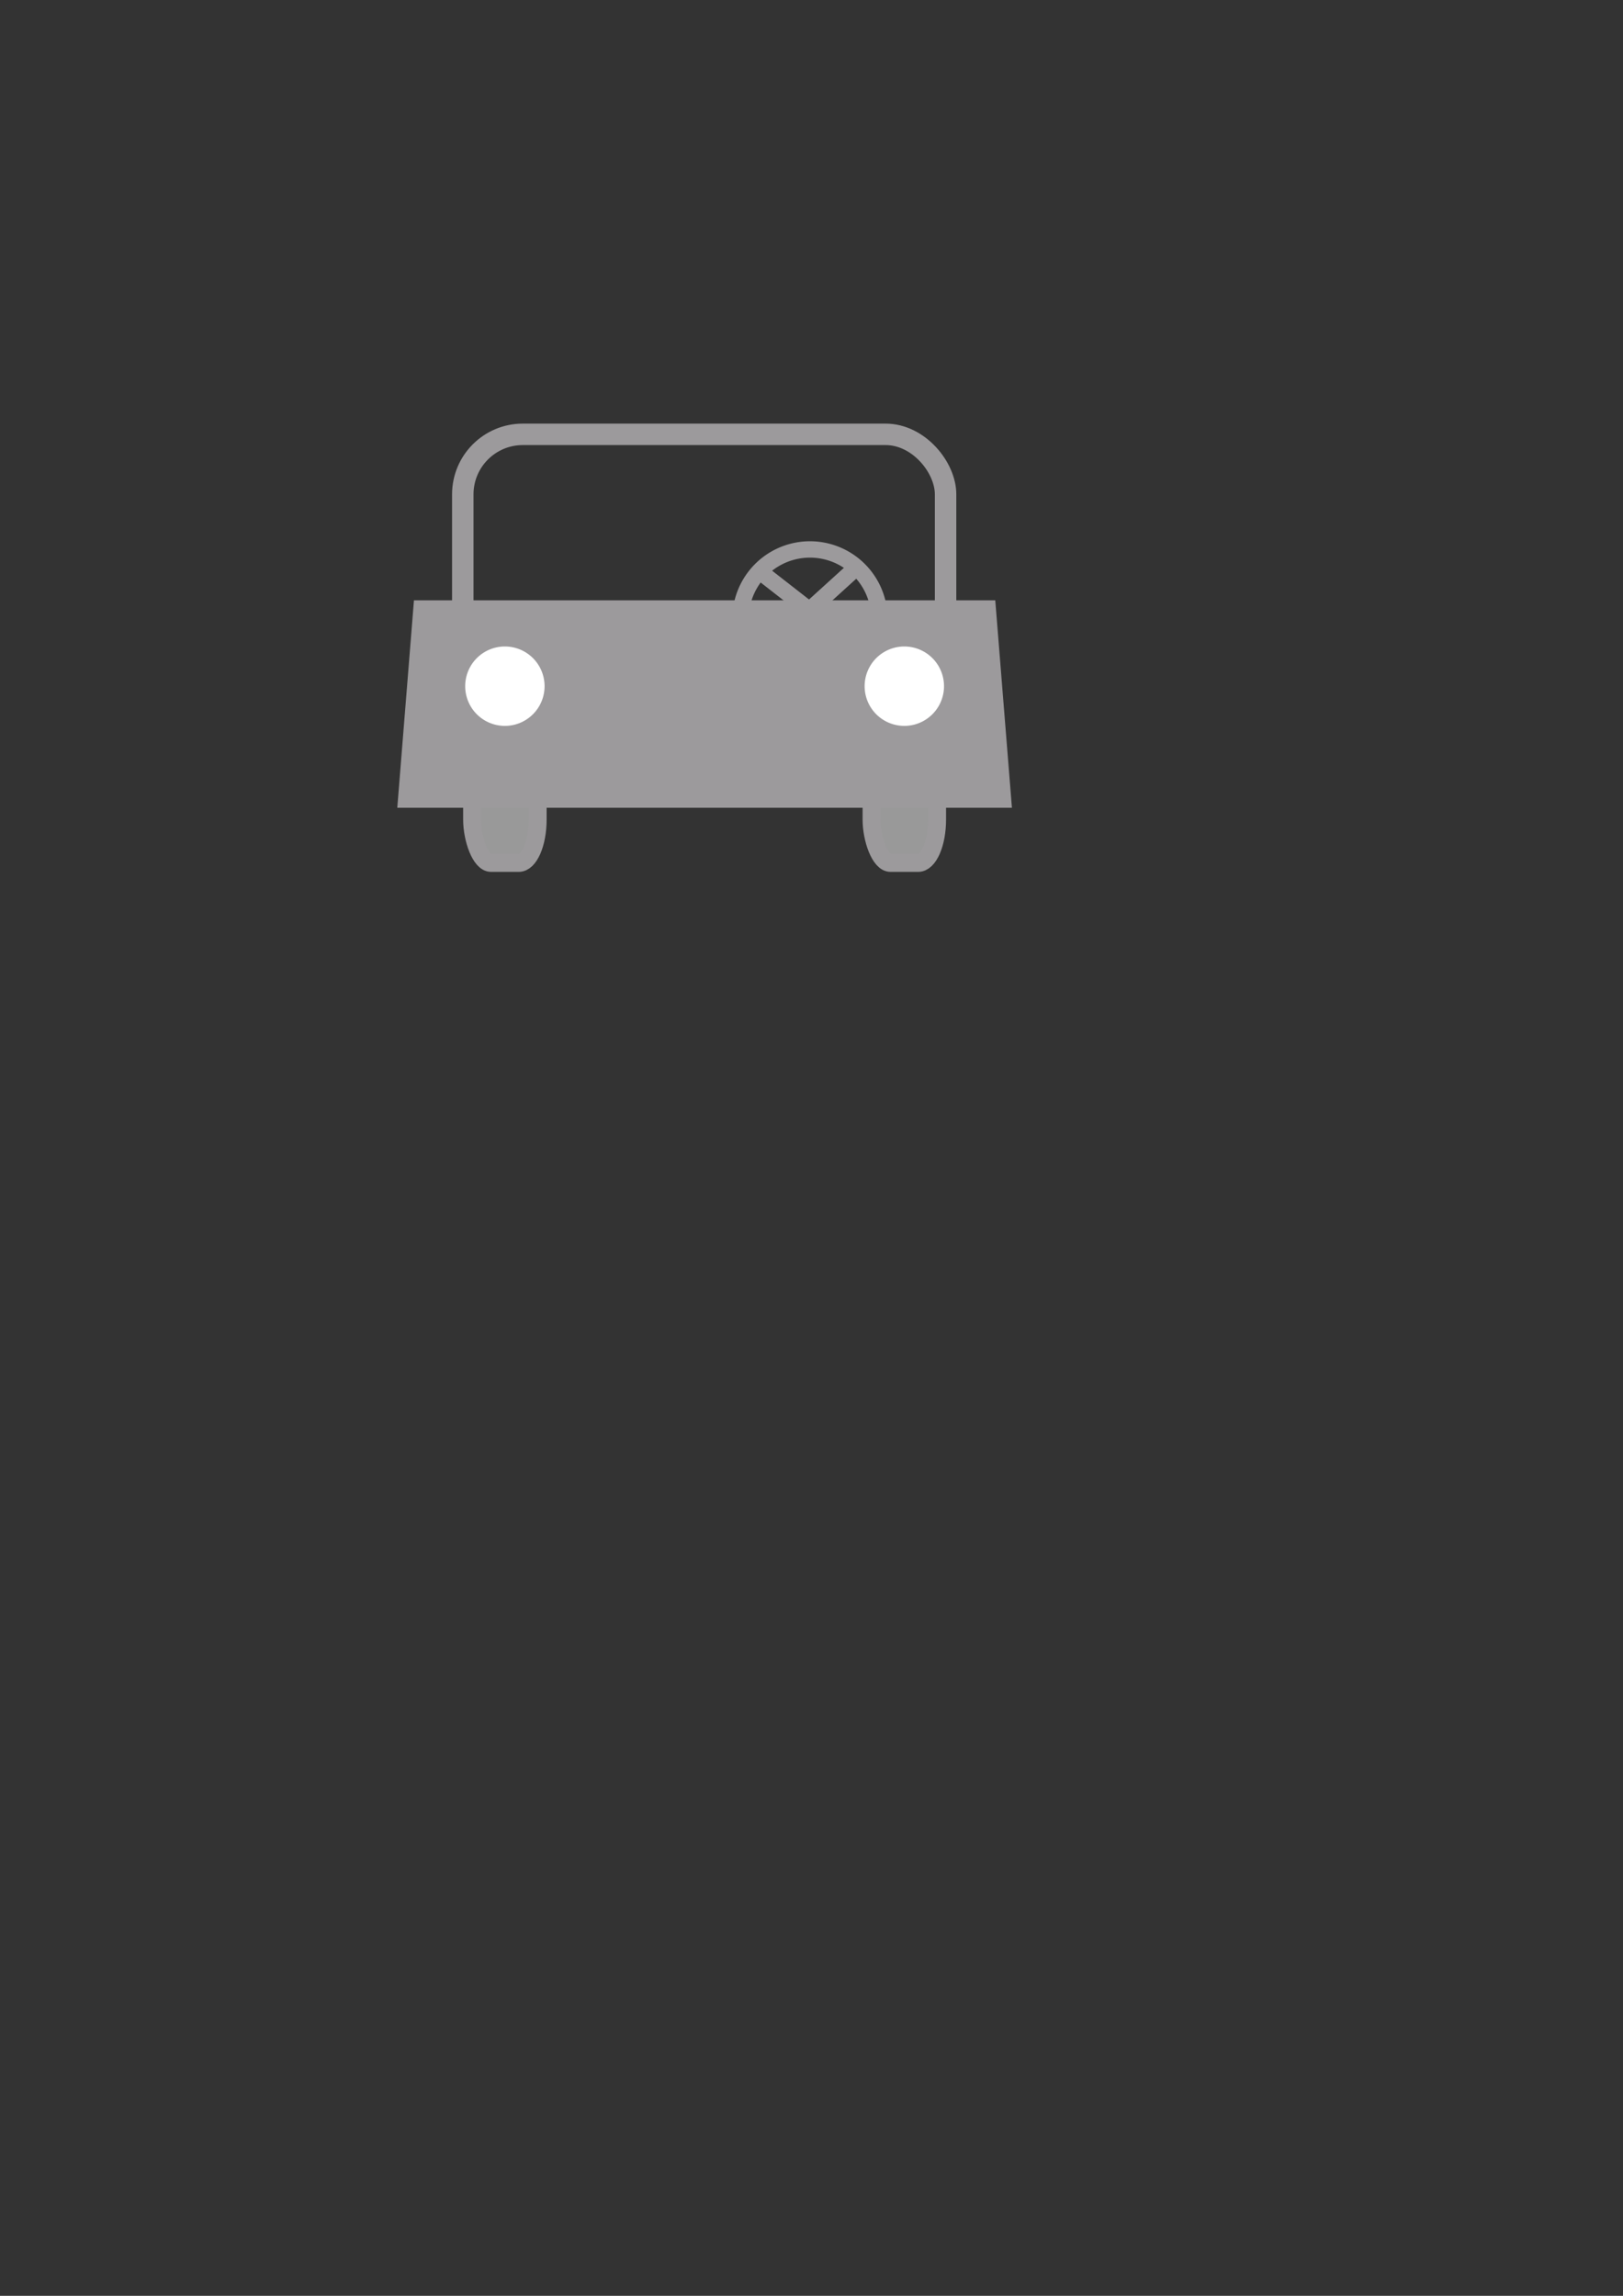 <?xml version="1.0" encoding="UTF-8" standalone="no"?>
<!-- Created with Inkscape (http://www.inkscape.org/) -->

<svg
   xmlns:dc="http://purl.org/dc/elements/1.1/"
   xmlns:cc="http://creativecommons.org/ns#"
   xmlns:rdf="http://www.w3.org/1999/02/22-rdf-syntax-ns#"
   xmlns:svg="http://www.w3.org/2000/svg"
   xmlns="http://www.w3.org/2000/svg"
   xmlns:sodipodi="http://sodipodi.sourceforge.net/DTD/sodipodi-0.dtd"
   xmlns:inkscape="http://www.inkscape.org/namespaces/inkscape"
   width="210mm"
   height="297mm"
   id="svg2"
   version="1.1"
   inkscape:version="0.48.4 r9939"
   sodipodi:docname="carsvg.svg"
   inkscape:export-filename="/home/david/git/WhereIParked/WhereIParked/images/buttons/car.png"
   inkscape:export-xdpi="90"
   inkscape:export-ydpi="90">
  <rect width="100%" height="100%" fill="#333333" stroke="none"/>
  <defs
     id="defs4" />
  <sodipodi:namedview
     id="base"
     pagecolor="#ffffff"
     bordercolor="#666666"
     borderopacity="1.0"
     inkscape:pageopacity="0.0"
     inkscape:pageshadow="2"
     inkscape:zoom="1.2951146"
     inkscape:cx="338.20458"
     inkscape:cy="655.92669"
     inkscape:document-units="px"
     inkscape:current-layer="layer2"
     showgrid="false"
     inkscape:snap-page="false"
     inkscape:snap-grids="true"
     inkscape:window-width="1920"
     inkscape:window-height="1025"
     inkscape:window-x="-2"
     inkscape:window-y="-3"
     inkscape:window-maximized="1" />
  <g
     inkscape:groupmode="layer"
     id="layer2"
     inkscape:label="Capa2">
    <rect
       style="fill-opacity:1;stroke:#9c9a9c;stroke-width:10.487;stroke-miterlimit:4;stroke-opacity:1;stroke-dasharray:none;opacity:1;fill:none;fill-rule:nonzero"
       id="rect3082"
       width="236.102"
       height="151.168"
       x="226.32"
       y="212.367"
       ry="29.341"
       rx="29.341"
       inkscape:export-xdpi="90"
       inkscape:export-ydpi="90" />
    <rect
       style="fill:#999999;fill-opacity:1;stroke:#9c9a9c;stroke-width:8.761;stroke-miterlimit:4;stroke-opacity:1;stroke-dasharray:none"
       id="rect3873"
       width="32.06"
       height="59.465"
       x="230.876"
       y="362.456"
       rx="9.266"
       ry="21.234" />
    <rect
       style="fill:#999999;fill-opacity:1;stroke:#9c9a9c;stroke-width:8.761;stroke-miterlimit:4;stroke-opacity:1;stroke-dasharray:none"
       id="rect3873-6"
       width="32.06"
       height="59.465"
       x="426.215"
       y="362.456"
       rx="9.266"
       ry="21.234" />
    <path
       sodipodi:type="arc"
       style="fill:none;fill-opacity:1;stroke:#9c9a9c;stroke-width:8;stroke-miterlimit:4;stroke-opacity:1;stroke-dasharray:none"
       id="path3913"
       sodipodi:cx="559.79602"
       sodipodi:cy="324.24127"
       sodipodi:rx="33.973827"
       sodipodi:ry="33.973827"
       d="m 593.77,324.241 a 33.974,33.974 0 1 1 -67.948,0 33.974,33.974 0 1 1 67.948,0 z"
       transform="translate(-163.692,-21.62)" />
    <path
       style="fill:#999999;stroke:#9c9a9c;stroke-width:8;stroke-linecap:butt;stroke-linejoin:miter;stroke-miterlimit:4;stroke-opacity:1;stroke-dasharray:none"
       d="m 370.624,278.685 52.505,40.923"
       id="path3915"
       inkscape:connector-curvature="0" />
    <path
       style="fill:none;stroke:#9c9a9c;stroke-width:8;stroke-linecap:butt;stroke-linejoin:miter;stroke-miterlimit:4;stroke-opacity:1;stroke-dasharray:none"
       d="m 369.851,321.925 50.189,-45.556"
       id="path3917"
       inkscape:connector-curvature="0" />
  </g>
  <g
     inkscape:label="Capa 1"
     inkscape:groupmode="layer"
     id="layer1">
    <path
       style="fill:#9c9a9c;fill-opacity:1;stroke:#9c9a9c;stroke-opacity:1"
       d="m 202.897,294.027 283.357,0 8.069,100.428 -299.496,0 z"
       id="path2993"
       inkscape:connector-curvature="0"
       sodipodi:nodetypes="ccccc" />
    <path
       sodipodi:type="arc"
       style="fill:#ffffff;fill-opacity:1;stroke:#9c9a9c;stroke-opacity:1"
       id="path2997"
       sodipodi:cx="246.90491"
       sodipodi:cy="335.5047"
       sodipodi:rx="19.910271"
       sodipodi:ry="19.910271"
       d="m 266.815,335.505 a 19.91,19.91 0 1 1 -39.821,0 19.91,19.91 0 1 1 39.821,0 z" />
    <path
       transform="translate(195.339,0)"
       sodipodi:type="arc"
       style="fill:#ffffff;fill-opacity:1;stroke:#9c9a9c;stroke-opacity:1"
       id="path2997-8"
       sodipodi:cx="246.90491"
       sodipodi:cy="335.5047"
       sodipodi:rx="19.910271"
       sodipodi:ry="19.910271"
       d="m 266.815,335.505 a 19.91,19.91 0 1 1 -39.821,0 19.91,19.91 0 1 1 39.821,0 z" />
  </g>
</svg>
